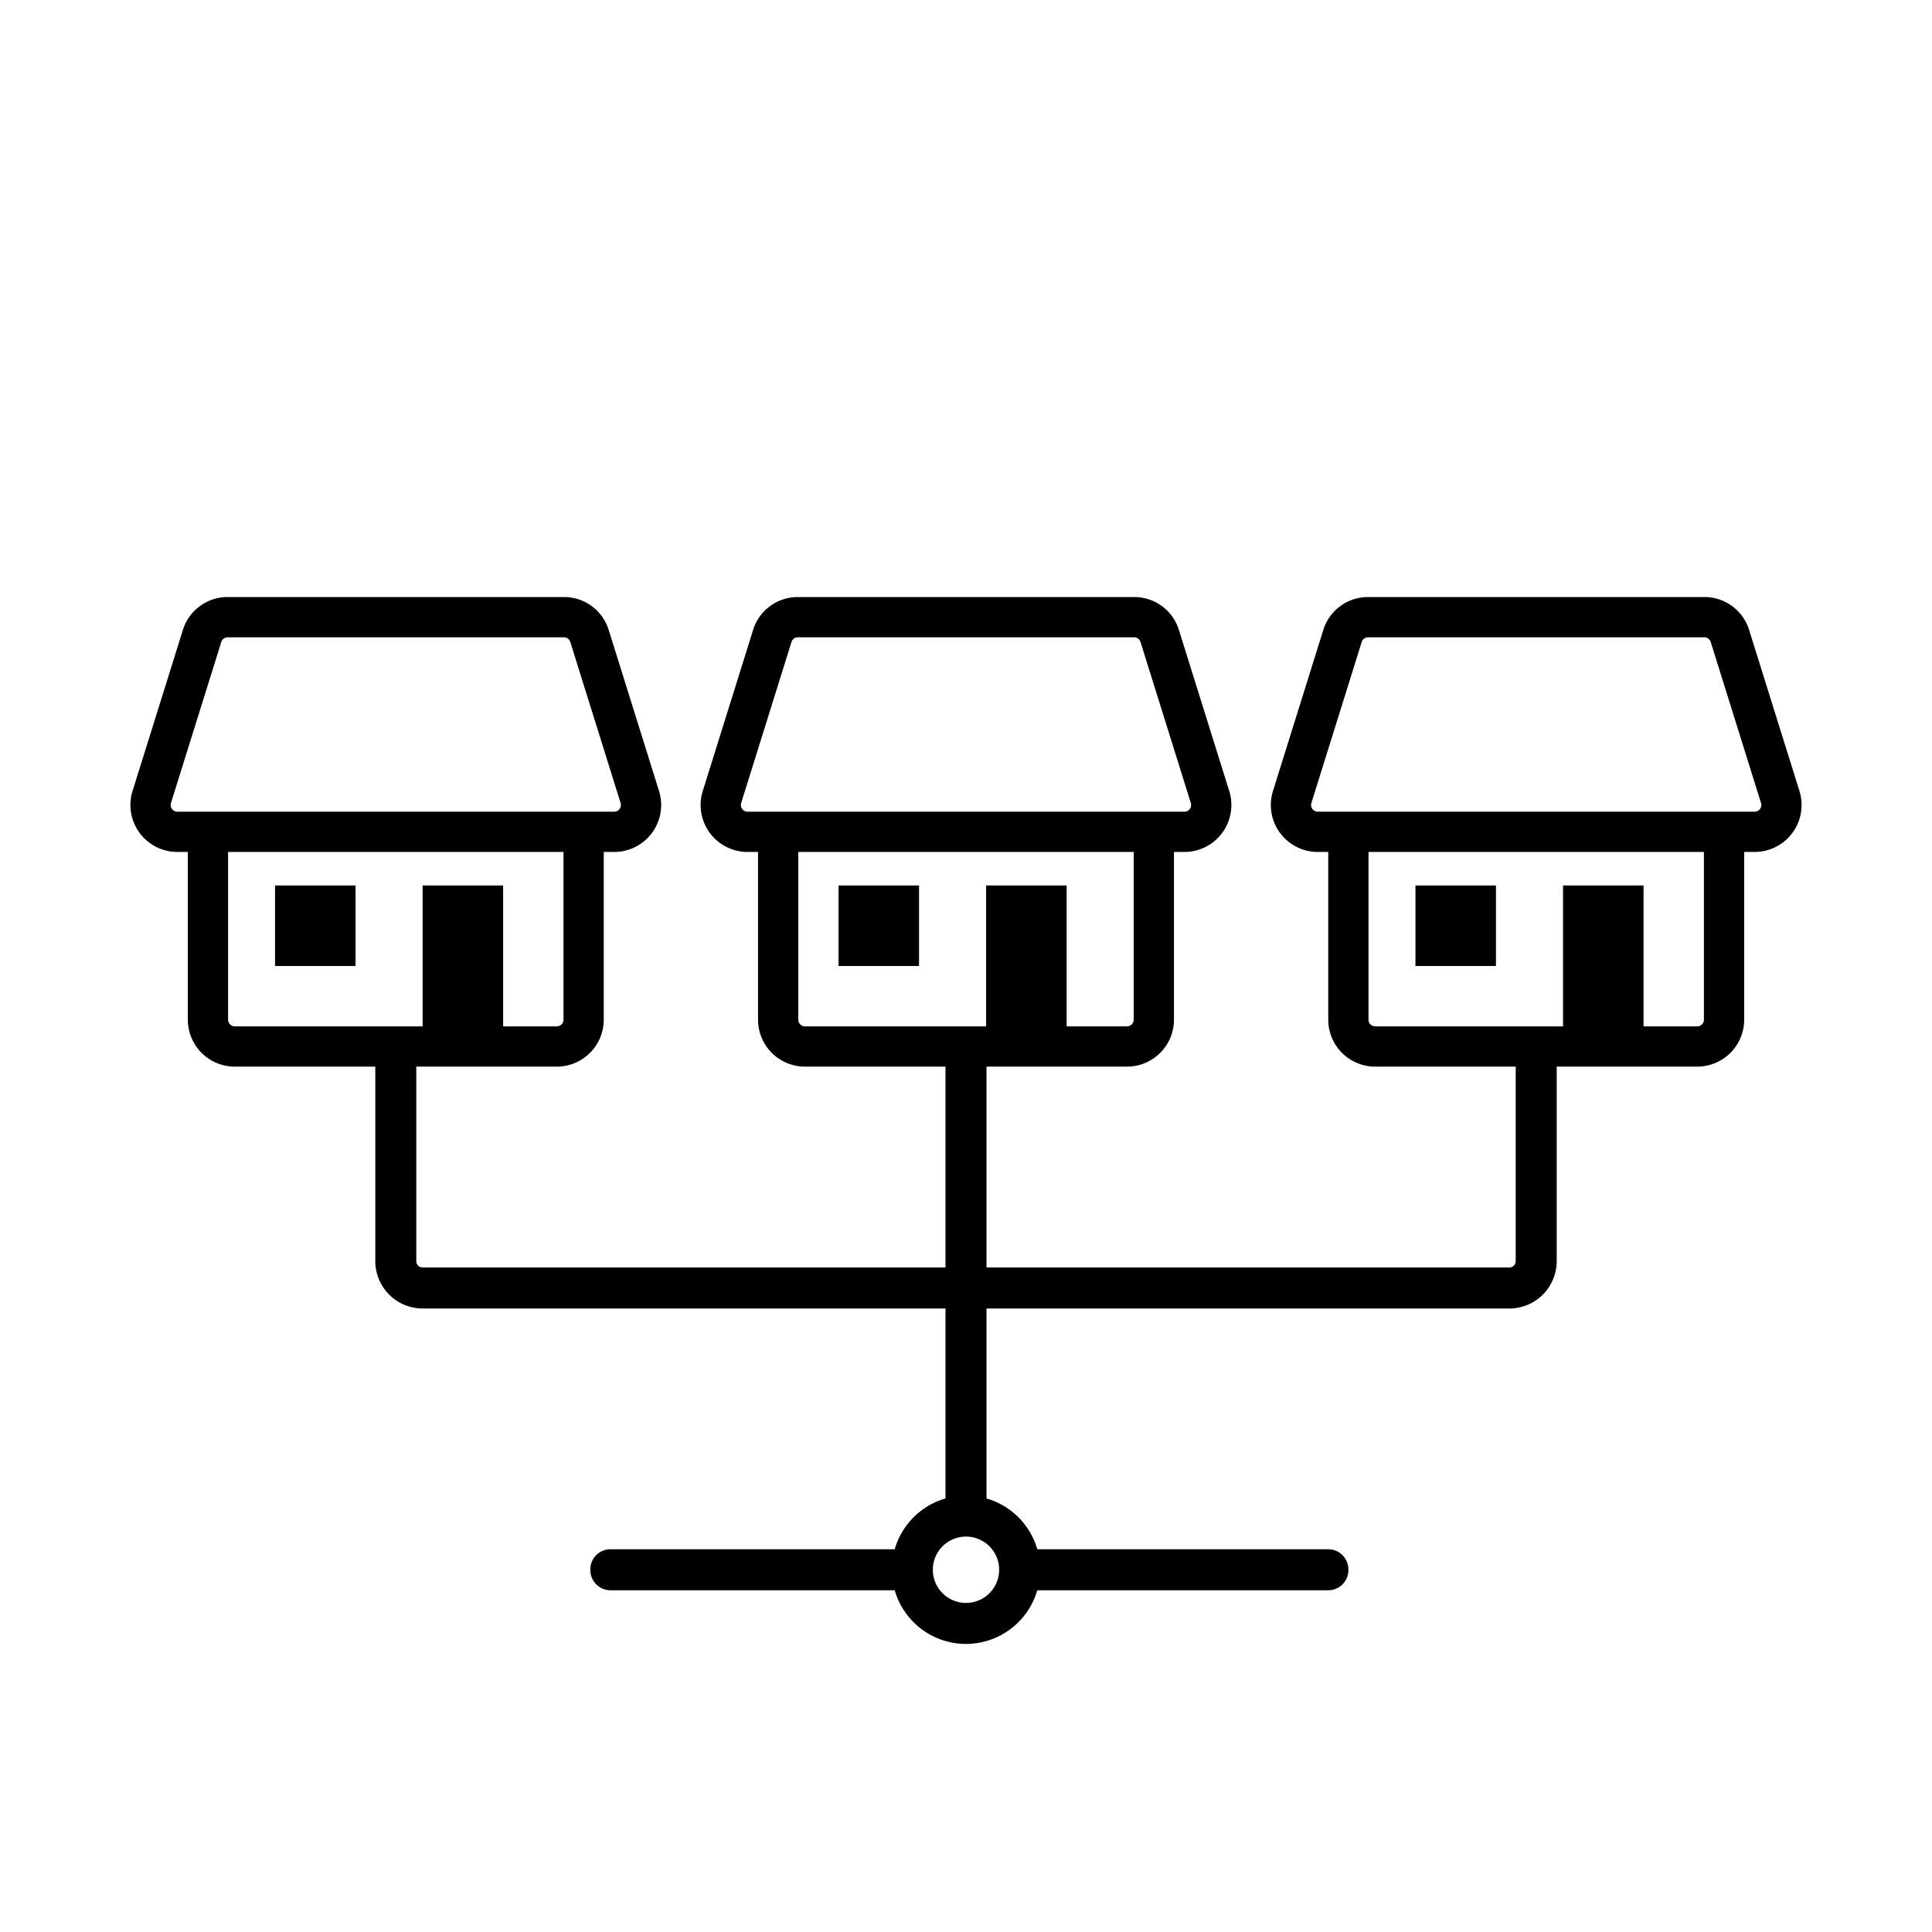 <svg width="144" height="144" viewBox="0 0 144 144" xmlns="http://www.w3.org/2000/svg">
    <path d="M42.03 44.5a3.483 3.483 0 013.34 2.456l3.75 12a3.5 3.5 0 01-3.34 4.544H45V76a3.5 3.5 0 01-3.5 3.5H31.028V94c0 .26.212.471.472.472h38.972V79.5H60a3.5 3.5 0 01-3.5-3.5V63.5h-.78a3.5 3.5 0 01-3.34-4.544l3.75-12a3.483 3.483 0 013.34-2.456h25.06a3.483 3.483 0 013.34 2.456l3.75 12a3.5 3.5 0 01-3.34 4.544h-.78V76a3.5 3.5 0 01-3.5 3.5H73.529v14.972H112.5c.26 0 .471-.212.472-.472V79.5H102.5A3.5 3.5 0 0199 76V63.5h-.78a3.5 3.5 0 01-3.34-4.544l3.75-12a3.483 3.483 0 013.34-2.456h25.06a3.483 3.483 0 013.34 2.456l3.75 12a3.5 3.5 0 01-3.34 4.544H130V76a3.5 3.5 0 01-3.5 3.5h-10.472V94a3.532 3.532 0 01-3.528 3.528H73.529v14.158a5.54 5.54 0 013.785 3.786H99a1.5 1.5 0 011.5 1.5v.056a1.5 1.5 0 01-1.5 1.5l-21.688.001A5.536 5.536 0 0172 122.528a5.53 5.53 0 01-5.314-4H45.5a1.5 1.5 0 01-1.5-1.5v-.056a1.5 1.5 0 011.5-1.5h21.186a5.54 5.54 0 013.786-3.786V97.528H31.5A3.532 3.532 0 0127.972 94V79.5H17.5A3.5 3.5 0 0114 76V63.5h-.78a3.5 3.5 0 01-3.34-4.544l3.75-12a3.483 3.483 0 013.34-2.456h25.06zM72 114.528a2.472 2.472 0 100 4.944 2.472 2.472 0 000-4.944zM42 63.5H17V76a.5.5 0 00.5.5h14V66h6v10.5h4a.5.5 0 00.5-.5V63.5zm42.5 0h-25V76a.5.5 0 00.5.5h13.5V66h6v10.5H84a.5.5 0 00.5-.5V63.5zm42.5 0h-25V76a.5.5 0 00.5.5h14V66h6v10.5h4a.5.5 0 00.5-.5V63.5zM26.5 66v6h-6v-6h6zm42 0v6h-6v-6h6zm43 0v6h-6v-6h6zM42.03 47.5H16.97a.5.5 0 00-.477.351l-3.75 12a.5.5 0 00.477.649h32.56a.5.5 0 00.477-.649l-3.75-12a.5.5 0 00-.477-.351zm42.5 0H59.47a.5.5 0 00-.477.351l-3.75 12a.5.5 0 00.477.649h32.56a.5.5 0 00.477-.649l-3.75-12a.5.5 0 00-.477-.351zm42.5 0h-25.06a.5.5 0 00-.477.351l-3.75 12a.5.5 0 00.477.649h32.56a.5.5 0 00.477-.649l-3.75-12a.5.5 0 00-.477-.351z" fill-rule="evenodd"/>
</svg>
